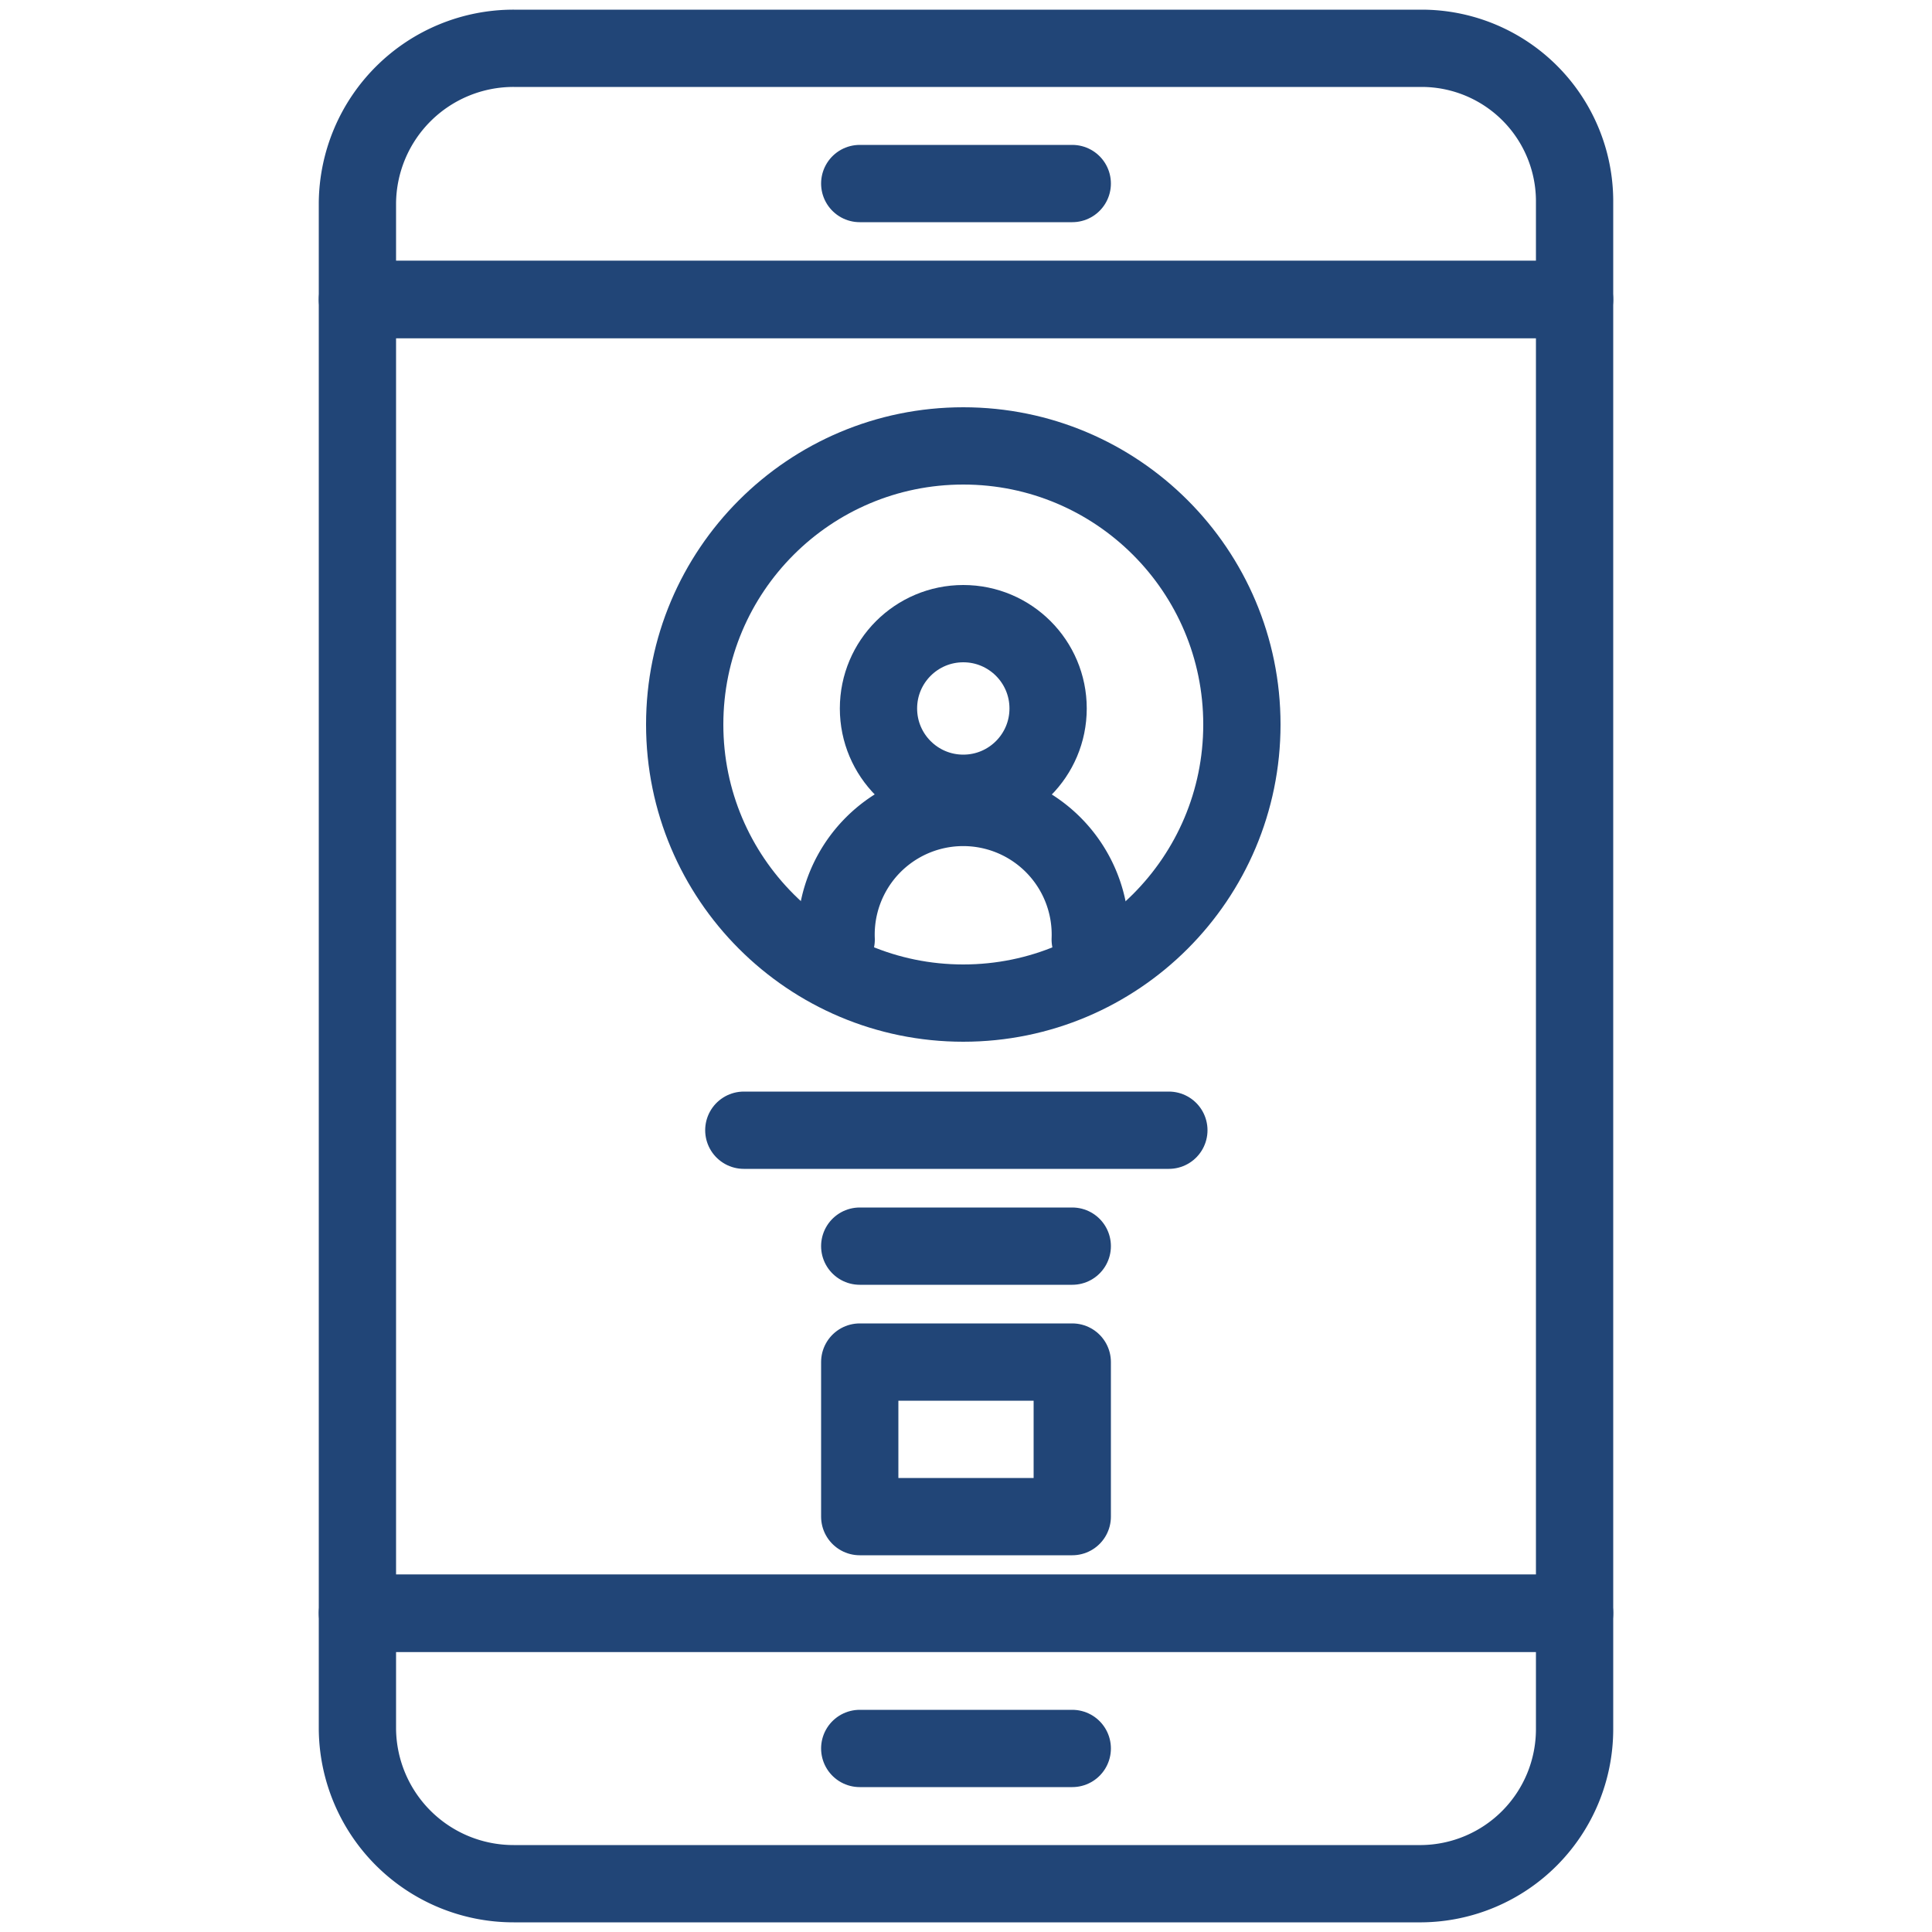 <svg id="Layer_1" data-name="Layer 1" xmlns="http://www.w3.org/2000/svg" viewBox="0 0 100 100"><defs><style>.cls-1{fill:none;}.cls-1,.cls-2{stroke:#214577;stroke-linecap:round;stroke-linejoin:round;stroke-width:4px;}.cls-2{fill:#fff;}</style></defs><title>Artboard 1</title><circle class="cls-1" cx="49.86" cy="37.5" r="14.42"/><circle class="cls-1" cx="49.86" cy="36.67" r="4.39"/><path class="cls-1" d="M43.28,48.63a6.58,6.58,0,1,1,13.15,0"/><rect class="cls-1" x="18.5" y="15.5" width="63" height="68"/><path class="cls-1" d="M81.5,15.5h-63v-5a8.08,8.08,0,0,1,8.09-8h47a7.92,7.92,0,0,1,7.91,8Z"/><path class="cls-1" d="M73.59,97.5h-47a8.08,8.08,0,0,1-8.09-8v-6h63v6A8,8,0,0,1,73.59,97.5Z"/><rect class="cls-1" x="44.5" y="70.5" width="11" height="8"/><line class="cls-1" x1="38.5" y1="58.5" x2="60.5" y2="58.5"/><line class="cls-1" x1="44.5" y1="64.5" x2="55.5" y2="64.5"/><line class="cls-2" x1="55.5" y1="9.5" x2="44.5" y2="9.5"/><line class="cls-2" x1="55.5" y1="90.5" x2="44.5" y2="90.5"/></svg>
